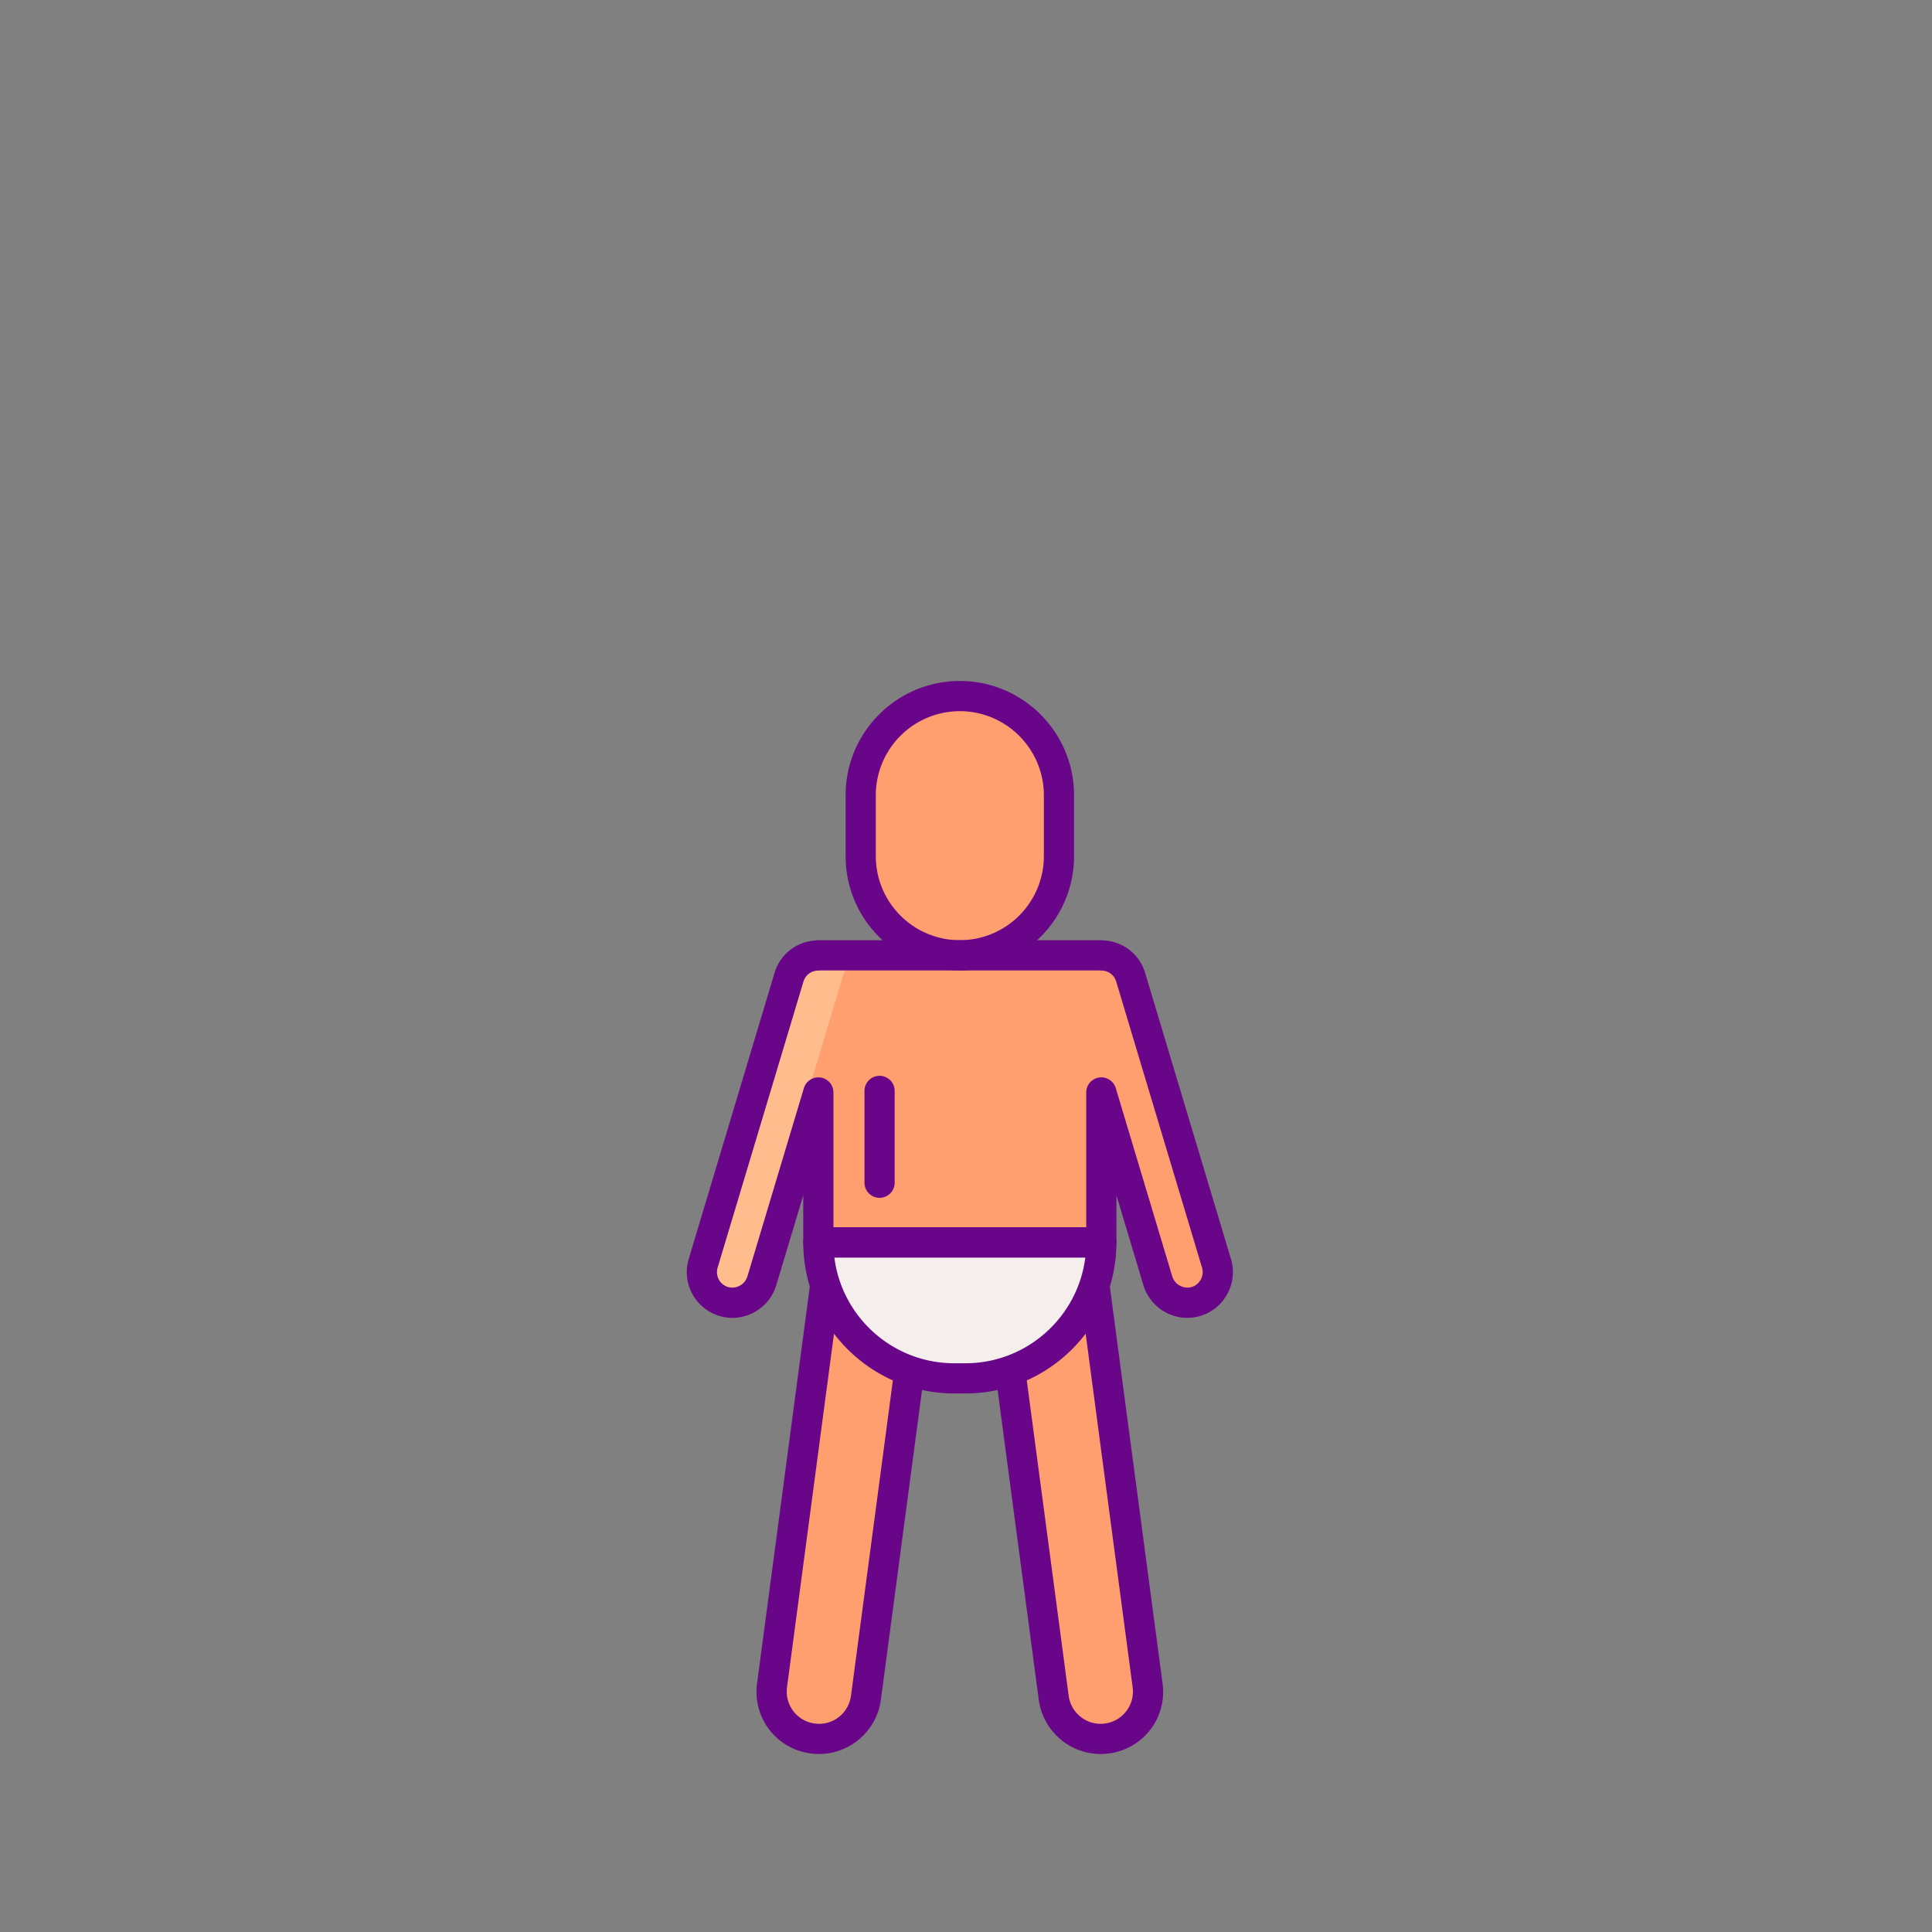 <svg xmlns="http://www.w3.org/2000/svg" width="256" height="256"  viewBox="0 0 256 256">
    <rect x="0" y="0" width="256" height="256" fill="#808080" stroke="none"/>
    <path d="M108.528 230.413c-.274 0-.554-.018-.833-.055-3.435-.456-5.85-3.611-5.393-7.046l8.402-63.228a6.27 6.27 0 0 1 7.045-5.393c3.435.456 5.85 3.611 5.393 7.046l-8.402 63.228c-.419 3.154-3.114 5.448-6.212 5.448z"
          fill="#ff9f70"/>
    <path d="M108.528 232.413c-.37 0-.739-.024-1.1-.073a8.22 8.22 0 0 1-7.11-9.292l8.401-63.228c.291-2.19 1.417-4.137 3.17-5.48s3.932-1.924 6.123-1.631 4.136 1.417 5.479 3.173 1.923 3.929 1.631 6.119l-8.401 63.228c-.542 4.095-4.065 7.184-8.193 7.184zm8.382-75.778c-.934 0-1.834.304-2.587.88-.905.694-1.487 1.7-1.638 2.832l-8.401 63.228c-.15 1.132.148 2.254.843 3.161a4.25 4.25 0 0 0 2.832 1.64c2.401.322 4.493-1.373 4.799-3.674l8.401-63.229c.15-1.131-.148-2.254-.843-3.161s-1.699-1.489-2.831-1.639a4.28 4.28 0 0 0-.575-.038z"
          fill="#690589"/>
    <path d="M145.836 230.413c.274 0 .554-.018.833-.055 3.435-.456 5.85-3.611 5.393-7.046l-8.402-63.228a6.27 6.27 0 0 0-7.045-5.393c-3.435.456-5.85 3.611-5.393 7.046l8.402 63.228c.419 3.154 3.114 5.448 6.212 5.448z"
          fill="#ff9f70"/>
    <path d="M145.836 232.413c-4.128 0-7.65-3.089-8.194-7.185L129.24 162c-.292-2.19.288-4.364 1.631-6.119a8.22 8.22 0 0 1 5.48-3.173c2.197-.295 4.365.287 6.121 1.631a8.22 8.22 0 0 1 3.171 5.481l8.401 63.227a8.22 8.22 0 0 1-7.112 9.293c-.357.048-.726.073-1.096.073zm-8.382-75.779a4.28 4.28 0 0 0-.574.039 4.24 4.24 0 0 0-2.832 1.639 4.25 4.25 0 0 0-.843 3.161l8.401 63.228c.306 2.302 2.433 3.99 4.796 3.675a4.25 4.25 0 0 0 2.835-1.64c.694-.906.993-2.029.843-3.161l-8.401-63.228a4.25 4.25 0 0 0-1.639-2.833c-.752-.576-1.653-.88-2.586-.88z"
          fill="#690589"/>
    <g fill="#ff9f70">
        <path d="M161.192 167.4l-11.377-37.924c-.526-1.757-2.141-2.87-3.885-2.871v-.02h-37.495v.02c-1.745 0-3.358 1.115-3.885 2.872l-11.378 37.924c-.644 2.146.573 4.407 2.719 5.051a4.08 4.08 0 0 0 1.168.172 4.06 4.06 0 0 0 3.883-2.892l7.493-24.976v19.871h37.495v-19.87l7.492 24.974c.527 1.757 2.138 2.892 3.883 2.892a4.05 4.05 0 0 0 1.168-.172c2.146-.644 3.363-2.905 2.719-5.051z"/>
        <path d="M127.182 126.585c-7.254 0-13.134-5.88-13.134-13.134v-8.083c0-7.254 5.88-13.134 13.134-13.134s13.134 5.881 13.134 13.134v8.083c.001 7.253-5.88 13.134-13.134 13.134z"/>
    </g>
    <path d="M127.183 128.584c-8.346 0-15.135-6.789-15.135-15.134v-8.083c0-8.345 6.789-15.134 15.135-15.134s15.134 6.789 15.134 15.134v8.083c-.001 8.345-6.79 15.134-15.134 15.134zm0-34.351a11.15 11.15 0 0 0-11.135 11.134v8.083a11.15 11.15 0 0 0 11.135 11.134 11.15 11.15 0 0 0 11.134-11.134v-8.083a11.15 11.15 0 0 0-11.134-11.134z"
          fill="#690589"/>
    <path d="M145.93 164.627h-37.495c0 9.949 8.065 18.014 18.014 18.014h1.468c9.948 0 18.013-8.065 18.013-18.014z"
          fill="#f4efed"/>
    <path d="M127.916 184.641h-1.468c-11.035 0-20.014-8.979-20.014-20.014a2 2 0 0 1 2-2h37.496a2 2 0 0 1 2 2c.001 11.035-8.978 20.014-20.014 20.014zm-17.357-18.015c.987 7.89 7.736 14.014 15.89 14.014h1.468c8.153 0 14.903-6.124 15.891-14.014h-33.249z"
          fill="#690589"/>
    <path d="M100.27 167.401l11.377-37.924c.527-1.757 2.14-2.872 3.885-2.872v-.02h-7.098v.02c-1.745 0-3.358 1.115-3.885 2.872l-11.377 37.924c-.644 2.146.573 4.407 2.719 5.051a4.08 4.08 0 0 0 1.168.172c1.466 0 2.83-.808 3.543-2.107-.504-.92-.657-2.032-.332-3.116z"
          fill="#ffbd8e"/>
    <path d="M97.059 174.624a6.06 6.06 0 0 1-1.74-.256c-3.2-.961-5.021-4.344-4.062-7.542l11.378-37.924c.738-2.462 2.91-4.151 5.466-4.289a1.95 1.95 0 0 1 .335-.028h37.496a2.04 2.04 0 0 1 .342.029c2.554.141 4.723 1.83 5.458 4.289l11.378 37.923c.959 3.199-.862 6.582-4.061 7.541-.564.17-1.151.256-1.742.256-2.652 0-5.037-1.775-5.799-4.318l-3.576-11.921v6.243a2 2 0 0 1-2 2h-37.497a2 2 0 0 1-2-2v-6.244l-3.577 11.924c-.762 2.541-3.147 4.317-5.799 4.317zm11.653-46.04a1.94 1.94 0 0 1-.276.02c-.919 0-1.711.582-1.97 1.446l-11.378 37.925a2.06 2.06 0 0 0 1.379 2.561 2.1 2.1 0 0 0 2.559-1.378l7.493-24.977a2.01 2.01 0 0 1 2.206-1.404 2 2 0 0 1 1.71 1.979v17.871h33.496v-17.87a2 2 0 0 1 1.71-1.979c.98-.141 1.921.454 2.206 1.404l7.492 24.974a2.1 2.1 0 0 0 2.558 1.379 2.06 2.06 0 0 0 1.38-2.561l-11.379-37.924c-.258-.865-1.05-1.445-1.97-1.446-.095 0-.188-.007-.278-.02h-36.938zm7.835 30.135a2 2 0 0 1-2-2v-12.168a2 2 0 1 1 4 0v12.168a2 2 0 0 1-2 2z"
          fill="#690589"/>
</svg>